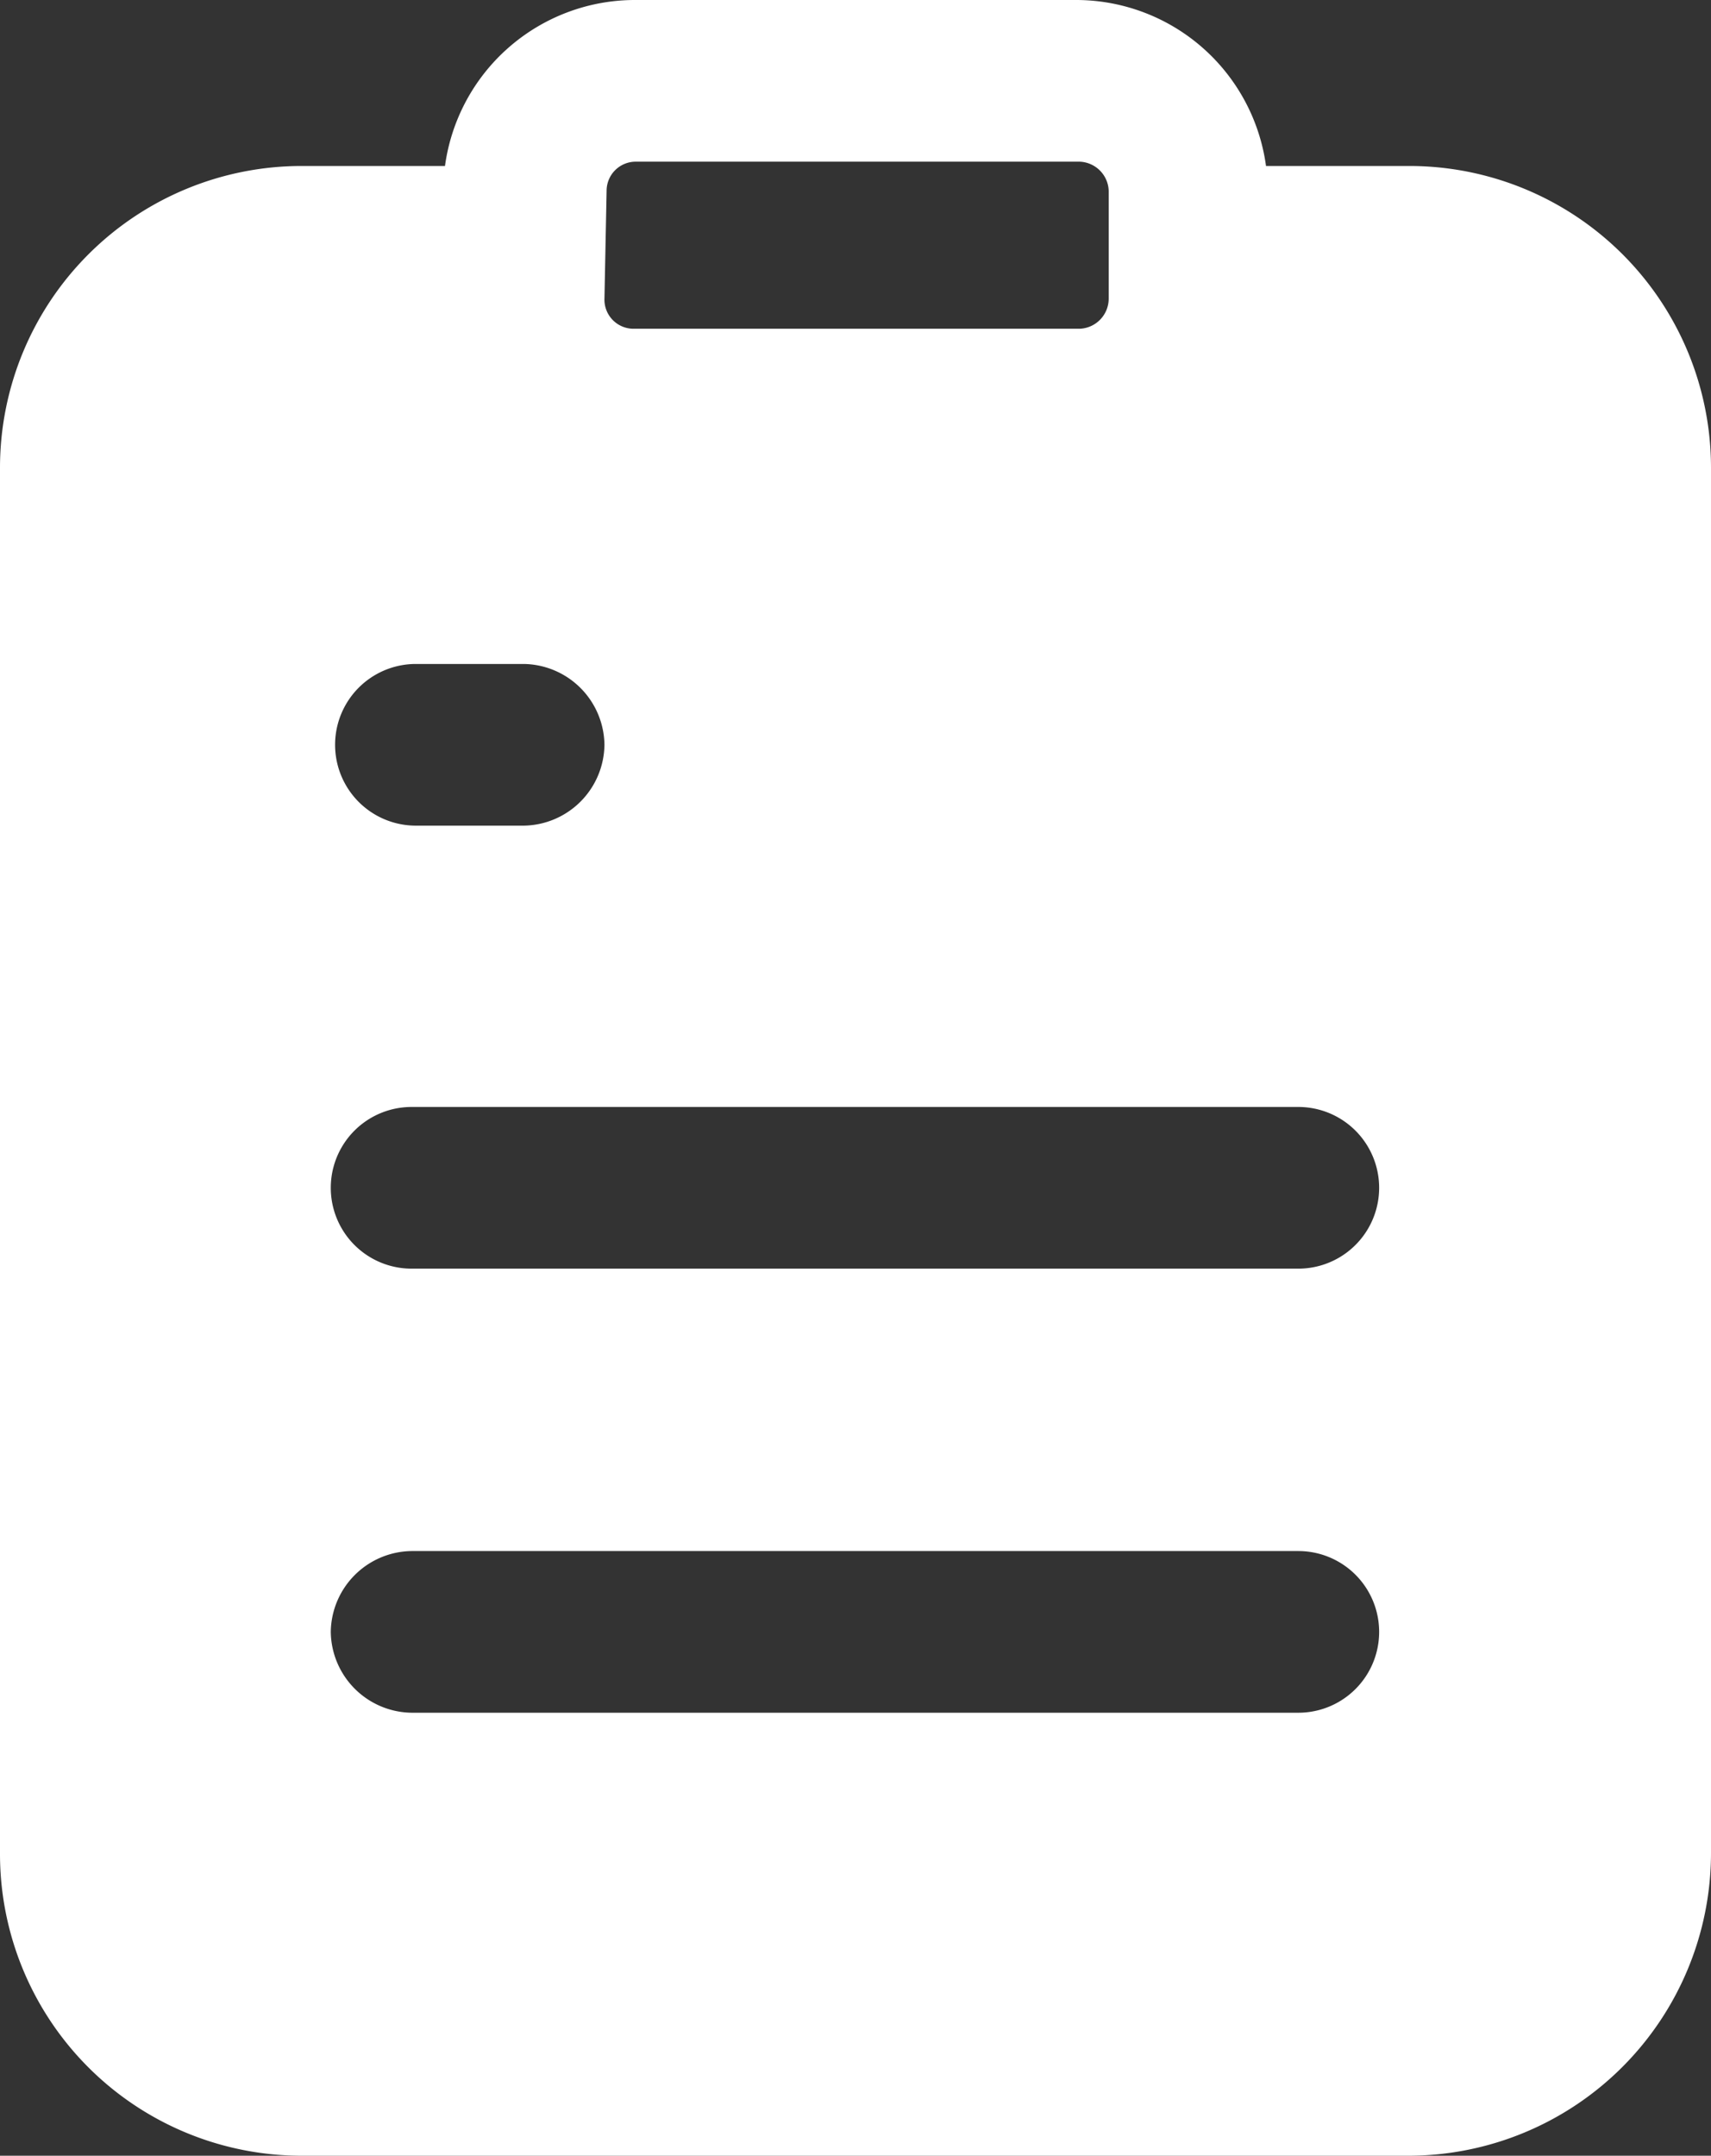 <svg xmlns="http://www.w3.org/2000/svg" width="15.88" height="20" viewBox="0 0 15.88 20">
  <rect x="0" y="0" width="15.88" height="20" fill="#333333" stroke="none"/>
  <path id="seedwords" d="M17.13,3.54H15.81A1.78,1.78,0,0,0,14.06,2H9.94A1.78,1.78,0,0,0,8.19,3.54H6.86a2.8,2.8,0,0,0-2.8,2.8V19.19A2.8,2.8,0,0,0,6.86,22H17.13a2.81,2.81,0,0,0,2.81-2.81V6.34a2.8,2.8,0,0,0-2.81-2.8ZM9.67,8.91a.76.76,0,0,1-.75.75h-1a.75.75,0,0,1,0-1.5h1a.76.76,0,0,1,.75.75ZM7.13,17.14a.76.76,0,0,1,.75-.75h8.23a.75.75,0,0,1,0,1.5H7.88a.76.76,0,0,1-.75-.75Zm9-3.37H7.88a.75.75,0,0,1,0-1.5h8.23a.75.75,0,0,1,0,1.5Zm-6.44-10a.27.27,0,0,1,.27-.27h4.12a.28.28,0,0,1,.27.27v1a.28.28,0,0,1-.27.28H9.94a.27.27,0,0,1-.27-.28Z" transform="translate(-4.06 -2)" fill="#FFF"/>
</svg>
